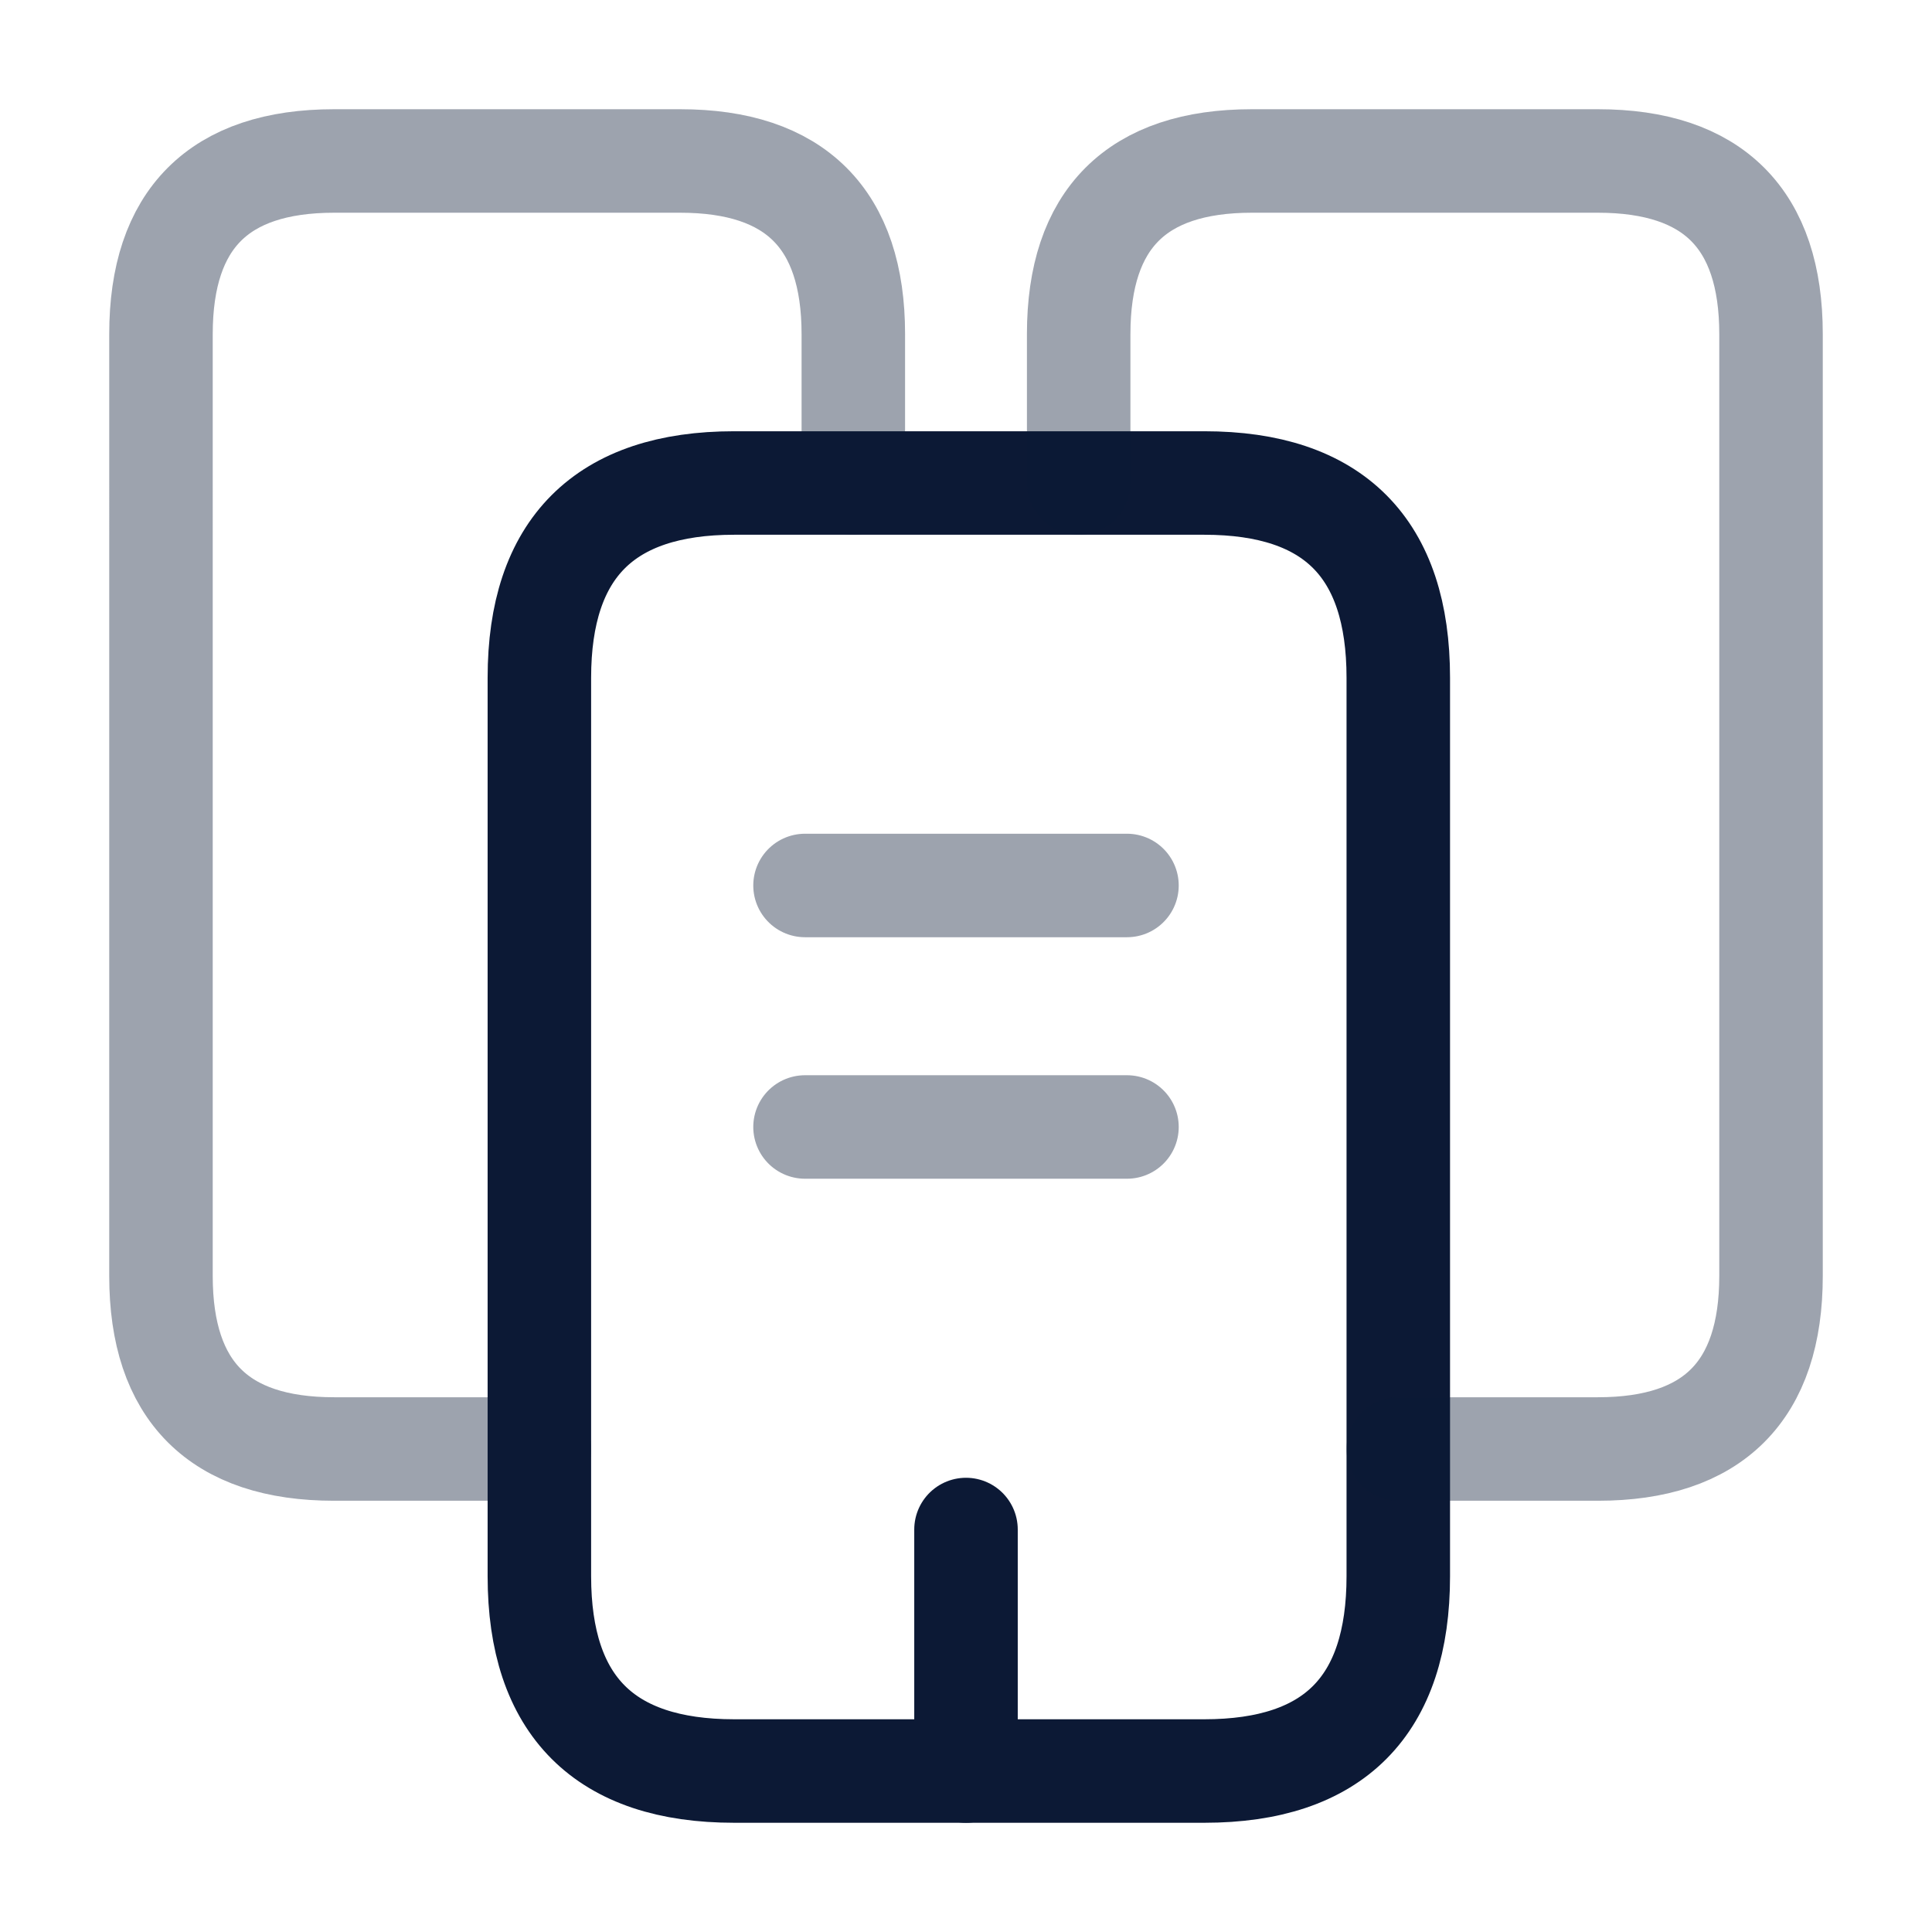 <svg width="28" height="28" fill="none" xmlns="http://www.w3.org/2000/svg"><path opacity=".4" d="M7.817 21H4.842c-1.669 0-2.509-.84-2.509-2.508V4.842c0-1.669.84-2.509 2.509-2.509h5.016c1.669 0 2.509.84 2.509 2.509V7" stroke="#0C1935" stroke-width="1.5" stroke-miterlimit="10" stroke-linecap="round" stroke-linejoin="round"/><path d="M20.265 9.823v13.02c0 1.879-.933 2.824-2.812 2.824H10.64c-1.878 0-2.823-.945-2.823-2.824V9.823C7.817 7.945 8.762 7 10.64 7h6.813c1.879 0 2.812.945 2.812 2.823z" stroke="#0C1935" stroke-width="1.5" stroke-miterlimit="10" stroke-linecap="round" stroke-linejoin="round"/><path opacity=".4" d="M15.633 7V4.842c0-1.669.84-2.509 2.509-2.509h5.016c1.669 0 2.509.84 2.509 2.509v13.65c0 1.668-.84 2.508-2.509 2.508h-2.893m-8.598-8.167h4.666m-4.666 3.5h4.666" stroke="#0C1935" stroke-width="1.5" stroke-miterlimit="10" stroke-linecap="round" stroke-linejoin="round"/><path d="M14 25.667v-3.5" stroke="#0C1935" stroke-width="1.5" stroke-miterlimit="10" stroke-linecap="round" stroke-linejoin="round"/></svg>